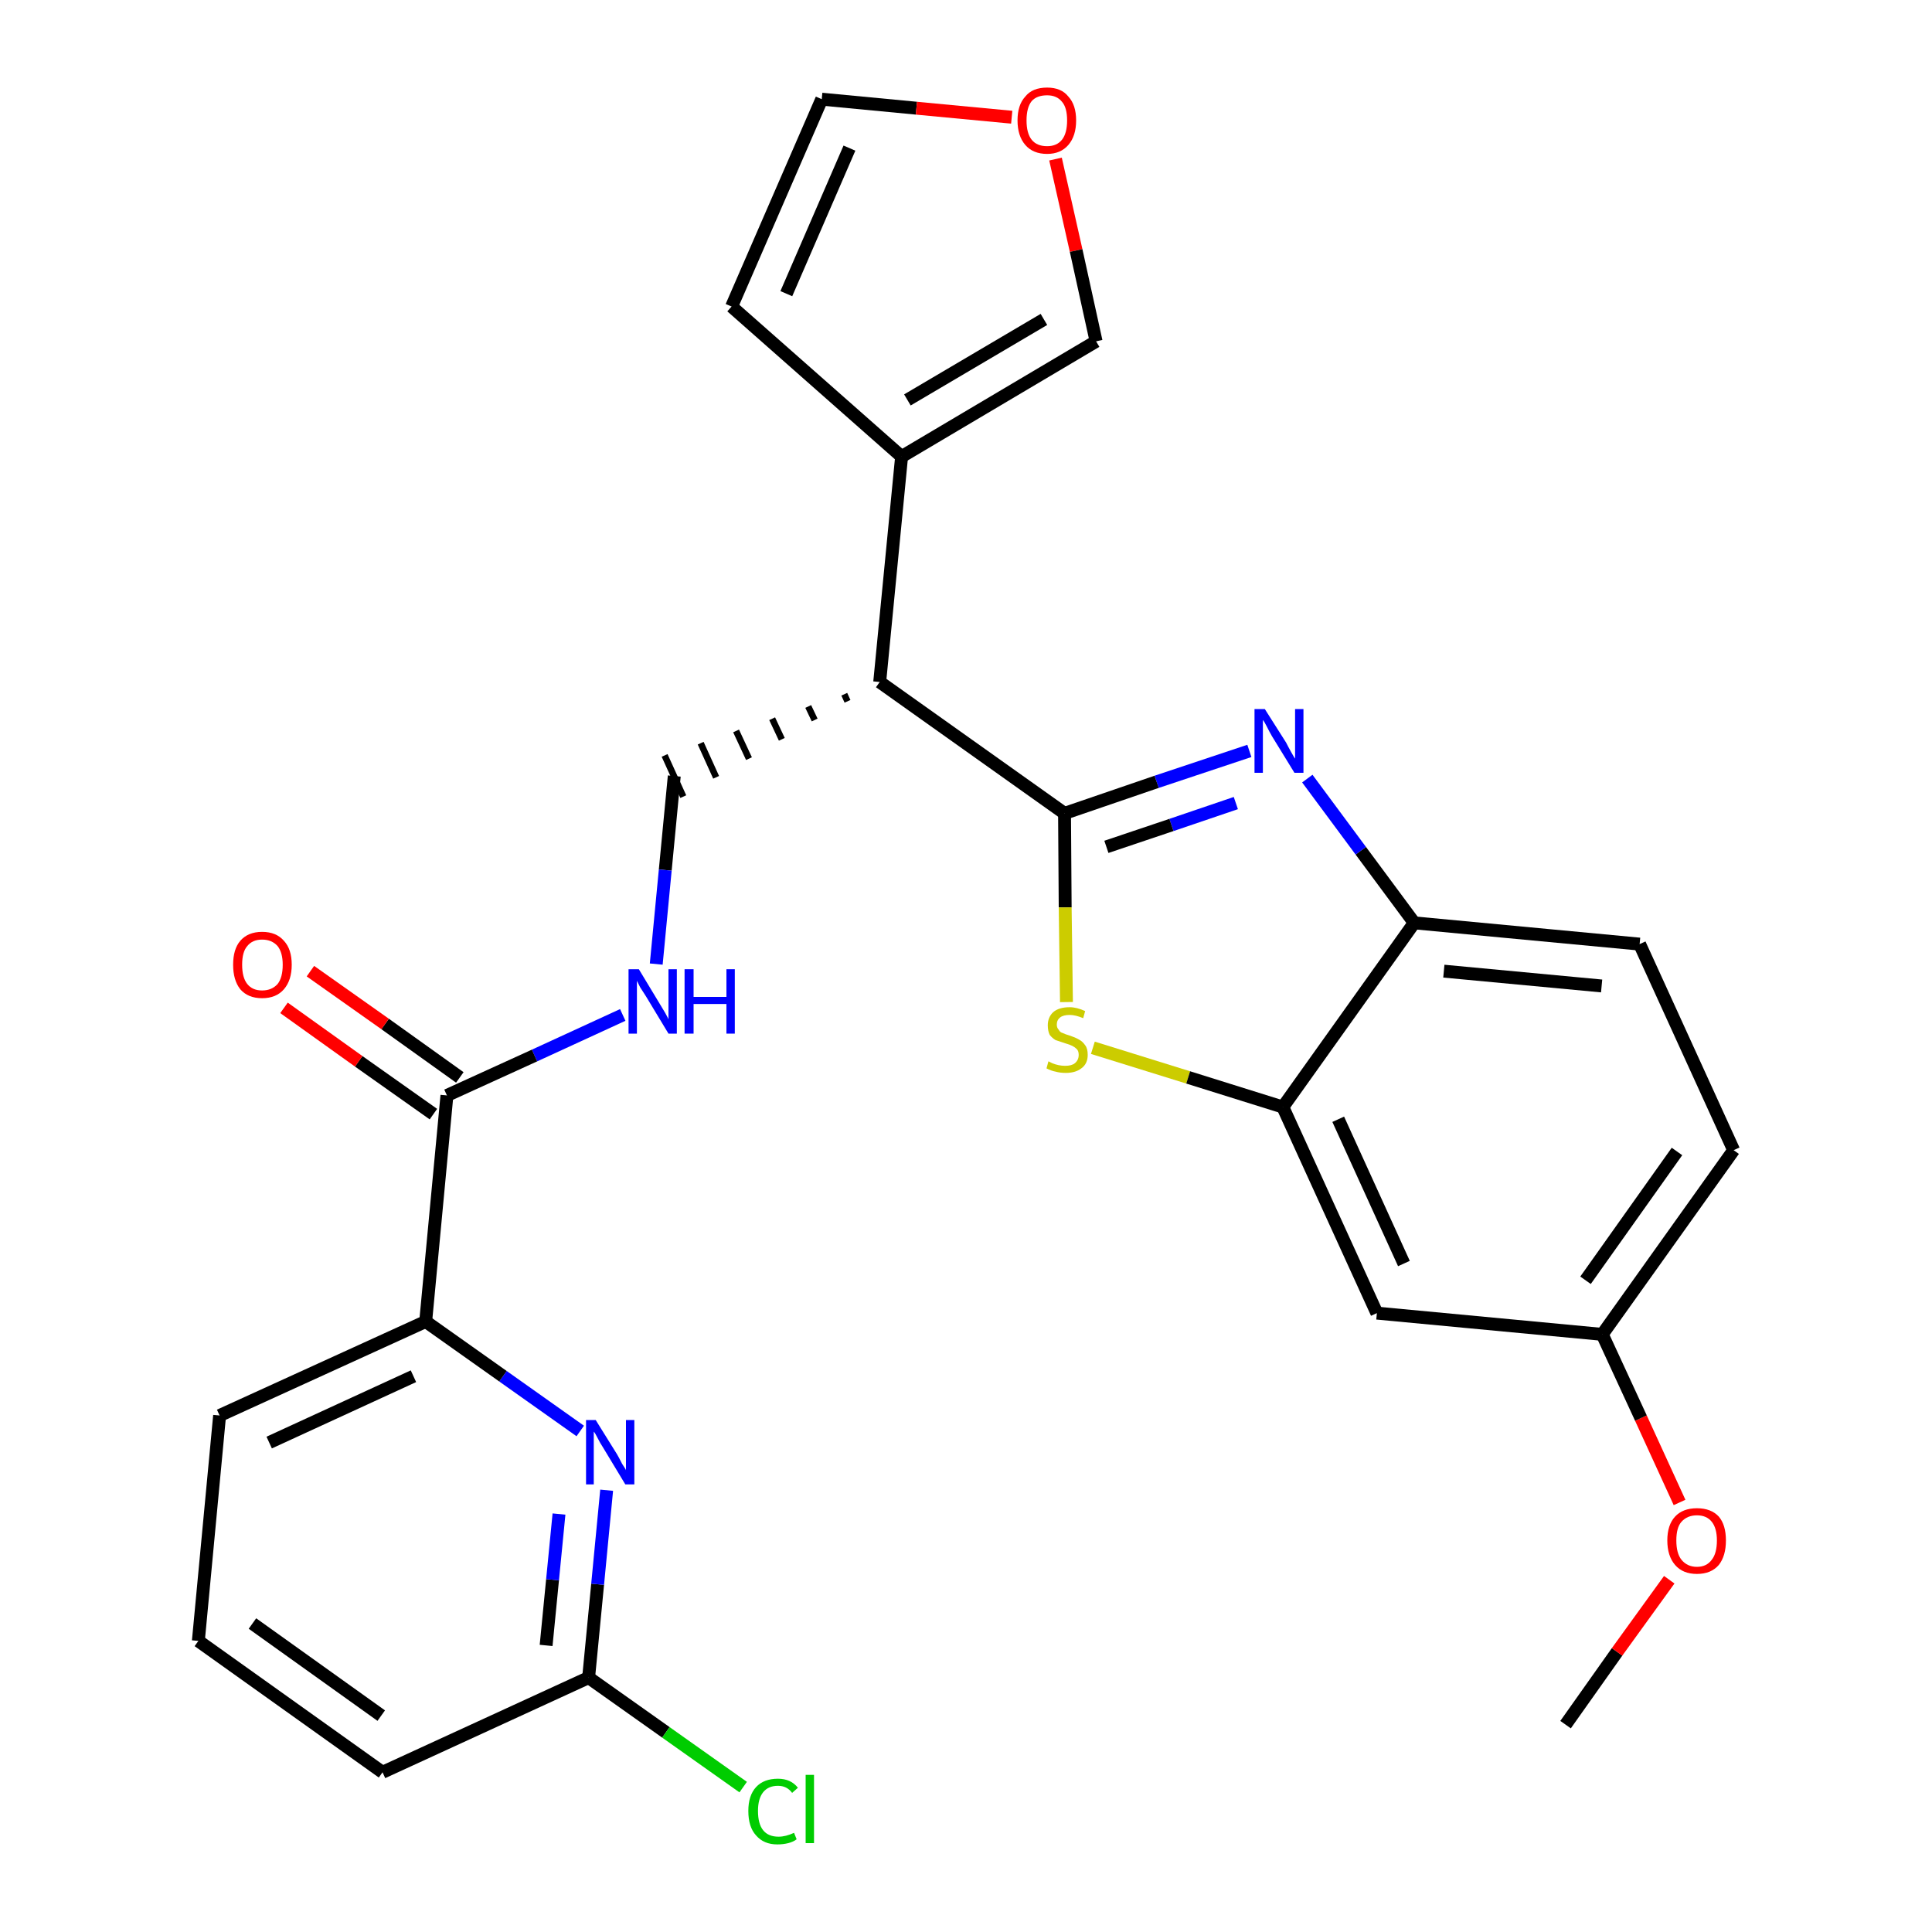 <?xml version='1.0' encoding='iso-8859-1'?>
<svg version='1.1' baseProfile='full'
              xmlns='http://www.w3.org/2000/svg'
                      xmlns:rdkit='http://www.rdkit.org/xml'
                      xmlns:xlink='http://www.w3.org/1999/xlink'
                  xml:space='preserve'
width='300px' height='300px' viewBox='0 0 300 300'>
<!-- END OF HEADER -->
<path class='bond-0 atom-0 atom-1' d='M 243.1,267.8 L 251.1,256.5' style='fill:none;fill-rule:evenodd;stroke:#000000;stroke-width:2.0px;stroke-linecap:butt;stroke-linejoin:miter;stroke-opacity:1' />
<path class='bond-0 atom-0 atom-1' d='M 251.1,256.5 L 259.2,245.3' style='fill:none;fill-rule:evenodd;stroke:#FF0000;stroke-width:2.0px;stroke-linecap:butt;stroke-linejoin:miter;stroke-opacity:1' />
<path class='bond-1 atom-1 atom-2' d='M 260.8,233.3 L 254.8,220.2' style='fill:none;fill-rule:evenodd;stroke:#FF0000;stroke-width:2.0px;stroke-linecap:butt;stroke-linejoin:miter;stroke-opacity:1' />
<path class='bond-1 atom-1 atom-2' d='M 254.8,220.2 L 248.8,207.2' style='fill:none;fill-rule:evenodd;stroke:#000000;stroke-width:2.0px;stroke-linecap:butt;stroke-linejoin:miter;stroke-opacity:1' />
<path class='bond-2 atom-2 atom-3' d='M 248.8,207.2 L 269.2,178.6' style='fill:none;fill-rule:evenodd;stroke:#000000;stroke-width:2.0px;stroke-linecap:butt;stroke-linejoin:miter;stroke-opacity:1' />
<path class='bond-2 atom-2 atom-3' d='M 246.2,198.8 L 260.4,178.8' style='fill:none;fill-rule:evenodd;stroke:#000000;stroke-width:2.0px;stroke-linecap:butt;stroke-linejoin:miter;stroke-opacity:1' />
<path class='bond-27 atom-27 atom-2' d='M 213.8,203.9 L 248.8,207.2' style='fill:none;fill-rule:evenodd;stroke:#000000;stroke-width:2.0px;stroke-linecap:butt;stroke-linejoin:miter;stroke-opacity:1' />
<path class='bond-3 atom-3 atom-4' d='M 269.2,178.6 L 254.6,146.6' style='fill:none;fill-rule:evenodd;stroke:#000000;stroke-width:2.0px;stroke-linecap:butt;stroke-linejoin:miter;stroke-opacity:1' />
<path class='bond-4 atom-4 atom-5' d='M 254.6,146.6 L 219.6,143.3' style='fill:none;fill-rule:evenodd;stroke:#000000;stroke-width:2.0px;stroke-linecap:butt;stroke-linejoin:miter;stroke-opacity:1' />
<path class='bond-4 atom-4 atom-5' d='M 248.7,153.1 L 224.2,150.8' style='fill:none;fill-rule:evenodd;stroke:#000000;stroke-width:2.0px;stroke-linecap:butt;stroke-linejoin:miter;stroke-opacity:1' />
<path class='bond-5 atom-5 atom-6' d='M 219.6,143.3 L 211.3,132.1' style='fill:none;fill-rule:evenodd;stroke:#000000;stroke-width:2.0px;stroke-linecap:butt;stroke-linejoin:miter;stroke-opacity:1' />
<path class='bond-5 atom-5 atom-6' d='M 211.3,132.1 L 203.0,120.9' style='fill:none;fill-rule:evenodd;stroke:#0000FF;stroke-width:2.0px;stroke-linecap:butt;stroke-linejoin:miter;stroke-opacity:1' />
<path class='bond-28 atom-26 atom-5' d='M 199.2,171.9 L 219.6,143.3' style='fill:none;fill-rule:evenodd;stroke:#000000;stroke-width:2.0px;stroke-linecap:butt;stroke-linejoin:miter;stroke-opacity:1' />
<path class='bond-6 atom-6 atom-7' d='M 194.0,116.6 L 179.6,121.4' style='fill:none;fill-rule:evenodd;stroke:#0000FF;stroke-width:2.0px;stroke-linecap:butt;stroke-linejoin:miter;stroke-opacity:1' />
<path class='bond-6 atom-6 atom-7' d='M 179.6,121.4 L 165.3,126.3' style='fill:none;fill-rule:evenodd;stroke:#000000;stroke-width:2.0px;stroke-linecap:butt;stroke-linejoin:miter;stroke-opacity:1' />
<path class='bond-6 atom-6 atom-7' d='M 191.9,124.7 L 181.9,128.1' style='fill:none;fill-rule:evenodd;stroke:#0000FF;stroke-width:2.0px;stroke-linecap:butt;stroke-linejoin:miter;stroke-opacity:1' />
<path class='bond-6 atom-6 atom-7' d='M 181.9,128.1 L 171.8,131.5' style='fill:none;fill-rule:evenodd;stroke:#000000;stroke-width:2.0px;stroke-linecap:butt;stroke-linejoin:miter;stroke-opacity:1' />
<path class='bond-7 atom-7 atom-8' d='M 165.3,126.3 L 136.6,105.9' style='fill:none;fill-rule:evenodd;stroke:#000000;stroke-width:2.0px;stroke-linecap:butt;stroke-linejoin:miter;stroke-opacity:1' />
<path class='bond-24 atom-7 atom-25' d='M 165.3,126.3 L 165.4,140.9' style='fill:none;fill-rule:evenodd;stroke:#000000;stroke-width:2.0px;stroke-linecap:butt;stroke-linejoin:miter;stroke-opacity:1' />
<path class='bond-24 atom-7 atom-25' d='M 165.4,140.9 L 165.6,155.6' style='fill:none;fill-rule:evenodd;stroke:#CCCC00;stroke-width:2.0px;stroke-linecap:butt;stroke-linejoin:miter;stroke-opacity:1' />
<path class='bond-8 atom-8 atom-9' d='M 131.1,107.8 L 131.6,108.9' style='fill:none;fill-rule:evenodd;stroke:#000000;stroke-width:1.0px;stroke-linecap:butt;stroke-linejoin:miter;stroke-opacity:1' />
<path class='bond-8 atom-8 atom-9' d='M 125.5,109.7 L 126.5,111.8' style='fill:none;fill-rule:evenodd;stroke:#000000;stroke-width:1.0px;stroke-linecap:butt;stroke-linejoin:miter;stroke-opacity:1' />
<path class='bond-8 atom-8 atom-9' d='M 119.9,111.6 L 121.4,114.8' style='fill:none;fill-rule:evenodd;stroke:#000000;stroke-width:1.0px;stroke-linecap:butt;stroke-linejoin:miter;stroke-opacity:1' />
<path class='bond-8 atom-8 atom-9' d='M 114.3,113.5 L 116.3,117.8' style='fill:none;fill-rule:evenodd;stroke:#000000;stroke-width:1.0px;stroke-linecap:butt;stroke-linejoin:miter;stroke-opacity:1' />
<path class='bond-8 atom-8 atom-9' d='M 108.8,115.4 L 111.2,120.7' style='fill:none;fill-rule:evenodd;stroke:#000000;stroke-width:1.0px;stroke-linecap:butt;stroke-linejoin:miter;stroke-opacity:1' />
<path class='bond-8 atom-8 atom-9' d='M 103.2,117.3 L 106.1,123.7' style='fill:none;fill-rule:evenodd;stroke:#000000;stroke-width:1.0px;stroke-linecap:butt;stroke-linejoin:miter;stroke-opacity:1' />
<path class='bond-19 atom-8 atom-20' d='M 136.6,105.9 L 140.0,70.9' style='fill:none;fill-rule:evenodd;stroke:#000000;stroke-width:2.0px;stroke-linecap:butt;stroke-linejoin:miter;stroke-opacity:1' />
<path class='bond-9 atom-9 atom-10' d='M 104.7,120.5 L 103.3,135.1' style='fill:none;fill-rule:evenodd;stroke:#000000;stroke-width:2.0px;stroke-linecap:butt;stroke-linejoin:miter;stroke-opacity:1' />
<path class='bond-9 atom-9 atom-10' d='M 103.3,135.1 L 101.9,149.7' style='fill:none;fill-rule:evenodd;stroke:#0000FF;stroke-width:2.0px;stroke-linecap:butt;stroke-linejoin:miter;stroke-opacity:1' />
<path class='bond-10 atom-10 atom-11' d='M 96.7,157.6 L 83.0,163.9' style='fill:none;fill-rule:evenodd;stroke:#0000FF;stroke-width:2.0px;stroke-linecap:butt;stroke-linejoin:miter;stroke-opacity:1' />
<path class='bond-10 atom-10 atom-11' d='M 83.0,163.9 L 69.4,170.1' style='fill:none;fill-rule:evenodd;stroke:#000000;stroke-width:2.0px;stroke-linecap:butt;stroke-linejoin:miter;stroke-opacity:1' />
<path class='bond-11 atom-11 atom-12' d='M 71.4,167.3 L 59.8,159.0' style='fill:none;fill-rule:evenodd;stroke:#000000;stroke-width:2.0px;stroke-linecap:butt;stroke-linejoin:miter;stroke-opacity:1' />
<path class='bond-11 atom-11 atom-12' d='M 59.8,159.0 L 48.2,150.8' style='fill:none;fill-rule:evenodd;stroke:#FF0000;stroke-width:2.0px;stroke-linecap:butt;stroke-linejoin:miter;stroke-opacity:1' />
<path class='bond-11 atom-11 atom-12' d='M 67.3,173.0 L 55.7,164.8' style='fill:none;fill-rule:evenodd;stroke:#000000;stroke-width:2.0px;stroke-linecap:butt;stroke-linejoin:miter;stroke-opacity:1' />
<path class='bond-11 atom-11 atom-12' d='M 55.7,164.8 L 44.1,156.5' style='fill:none;fill-rule:evenodd;stroke:#FF0000;stroke-width:2.0px;stroke-linecap:butt;stroke-linejoin:miter;stroke-opacity:1' />
<path class='bond-12 atom-11 atom-13' d='M 69.4,170.1 L 66.1,205.2' style='fill:none;fill-rule:evenodd;stroke:#000000;stroke-width:2.0px;stroke-linecap:butt;stroke-linejoin:miter;stroke-opacity:1' />
<path class='bond-13 atom-13 atom-14' d='M 66.1,205.2 L 34.1,219.8' style='fill:none;fill-rule:evenodd;stroke:#000000;stroke-width:2.0px;stroke-linecap:butt;stroke-linejoin:miter;stroke-opacity:1' />
<path class='bond-13 atom-13 atom-14' d='M 64.2,213.7 L 41.8,224.0' style='fill:none;fill-rule:evenodd;stroke:#000000;stroke-width:2.0px;stroke-linecap:butt;stroke-linejoin:miter;stroke-opacity:1' />
<path class='bond-29 atom-19 atom-13' d='M 90.1,222.2 L 78.1,213.7' style='fill:none;fill-rule:evenodd;stroke:#0000FF;stroke-width:2.0px;stroke-linecap:butt;stroke-linejoin:miter;stroke-opacity:1' />
<path class='bond-29 atom-19 atom-13' d='M 78.1,213.7 L 66.1,205.2' style='fill:none;fill-rule:evenodd;stroke:#000000;stroke-width:2.0px;stroke-linecap:butt;stroke-linejoin:miter;stroke-opacity:1' />
<path class='bond-14 atom-14 atom-15' d='M 34.1,219.8 L 30.8,254.8' style='fill:none;fill-rule:evenodd;stroke:#000000;stroke-width:2.0px;stroke-linecap:butt;stroke-linejoin:miter;stroke-opacity:1' />
<path class='bond-15 atom-15 atom-16' d='M 30.8,254.8 L 59.4,275.2' style='fill:none;fill-rule:evenodd;stroke:#000000;stroke-width:2.0px;stroke-linecap:butt;stroke-linejoin:miter;stroke-opacity:1' />
<path class='bond-15 atom-15 atom-16' d='M 39.2,252.1 L 59.2,266.4' style='fill:none;fill-rule:evenodd;stroke:#000000;stroke-width:2.0px;stroke-linecap:butt;stroke-linejoin:miter;stroke-opacity:1' />
<path class='bond-16 atom-16 atom-17' d='M 59.4,275.2 L 91.4,260.5' style='fill:none;fill-rule:evenodd;stroke:#000000;stroke-width:2.0px;stroke-linecap:butt;stroke-linejoin:miter;stroke-opacity:1' />
<path class='bond-17 atom-17 atom-18' d='M 91.4,260.5 L 103.4,269.0' style='fill:none;fill-rule:evenodd;stroke:#000000;stroke-width:2.0px;stroke-linecap:butt;stroke-linejoin:miter;stroke-opacity:1' />
<path class='bond-17 atom-17 atom-18' d='M 103.4,269.0 L 115.4,277.5' style='fill:none;fill-rule:evenodd;stroke:#00CC00;stroke-width:2.0px;stroke-linecap:butt;stroke-linejoin:miter;stroke-opacity:1' />
<path class='bond-18 atom-17 atom-19' d='M 91.4,260.5 L 92.8,246.0' style='fill:none;fill-rule:evenodd;stroke:#000000;stroke-width:2.0px;stroke-linecap:butt;stroke-linejoin:miter;stroke-opacity:1' />
<path class='bond-18 atom-17 atom-19' d='M 92.8,246.0 L 94.2,231.4' style='fill:none;fill-rule:evenodd;stroke:#0000FF;stroke-width:2.0px;stroke-linecap:butt;stroke-linejoin:miter;stroke-opacity:1' />
<path class='bond-18 atom-17 atom-19' d='M 84.8,255.5 L 85.8,245.3' style='fill:none;fill-rule:evenodd;stroke:#000000;stroke-width:2.0px;stroke-linecap:butt;stroke-linejoin:miter;stroke-opacity:1' />
<path class='bond-18 atom-17 atom-19' d='M 85.8,245.3 L 86.8,235.1' style='fill:none;fill-rule:evenodd;stroke:#0000FF;stroke-width:2.0px;stroke-linecap:butt;stroke-linejoin:miter;stroke-opacity:1' />
<path class='bond-20 atom-20 atom-21' d='M 140.0,70.9 L 113.6,47.6' style='fill:none;fill-rule:evenodd;stroke:#000000;stroke-width:2.0px;stroke-linecap:butt;stroke-linejoin:miter;stroke-opacity:1' />
<path class='bond-30 atom-24 atom-20' d='M 170.2,53.0 L 140.0,70.9' style='fill:none;fill-rule:evenodd;stroke:#000000;stroke-width:2.0px;stroke-linecap:butt;stroke-linejoin:miter;stroke-opacity:1' />
<path class='bond-30 atom-24 atom-20' d='M 162.1,49.6 L 140.9,62.1' style='fill:none;fill-rule:evenodd;stroke:#000000;stroke-width:2.0px;stroke-linecap:butt;stroke-linejoin:miter;stroke-opacity:1' />
<path class='bond-21 atom-21 atom-22' d='M 113.6,47.6 L 127.6,15.4' style='fill:none;fill-rule:evenodd;stroke:#000000;stroke-width:2.0px;stroke-linecap:butt;stroke-linejoin:miter;stroke-opacity:1' />
<path class='bond-21 atom-21 atom-22' d='M 122.1,45.6 L 131.9,23.0' style='fill:none;fill-rule:evenodd;stroke:#000000;stroke-width:2.0px;stroke-linecap:butt;stroke-linejoin:miter;stroke-opacity:1' />
<path class='bond-22 atom-22 atom-23' d='M 127.6,15.4 L 142.3,16.8' style='fill:none;fill-rule:evenodd;stroke:#000000;stroke-width:2.0px;stroke-linecap:butt;stroke-linejoin:miter;stroke-opacity:1' />
<path class='bond-22 atom-22 atom-23' d='M 142.3,16.8 L 157.1,18.2' style='fill:none;fill-rule:evenodd;stroke:#FF0000;stroke-width:2.0px;stroke-linecap:butt;stroke-linejoin:miter;stroke-opacity:1' />
<path class='bond-23 atom-23 atom-24' d='M 163.9,24.7 L 167.1,38.9' style='fill:none;fill-rule:evenodd;stroke:#FF0000;stroke-width:2.0px;stroke-linecap:butt;stroke-linejoin:miter;stroke-opacity:1' />
<path class='bond-23 atom-23 atom-24' d='M 167.1,38.9 L 170.2,53.0' style='fill:none;fill-rule:evenodd;stroke:#000000;stroke-width:2.0px;stroke-linecap:butt;stroke-linejoin:miter;stroke-opacity:1' />
<path class='bond-25 atom-25 atom-26' d='M 169.7,162.7 L 184.5,167.3' style='fill:none;fill-rule:evenodd;stroke:#CCCC00;stroke-width:2.0px;stroke-linecap:butt;stroke-linejoin:miter;stroke-opacity:1' />
<path class='bond-25 atom-25 atom-26' d='M 184.5,167.3 L 199.2,171.9' style='fill:none;fill-rule:evenodd;stroke:#000000;stroke-width:2.0px;stroke-linecap:butt;stroke-linejoin:miter;stroke-opacity:1' />
<path class='bond-26 atom-26 atom-27' d='M 199.2,171.9 L 213.8,203.9' style='fill:none;fill-rule:evenodd;stroke:#000000;stroke-width:2.0px;stroke-linecap:butt;stroke-linejoin:miter;stroke-opacity:1' />
<path class='bond-26 atom-26 atom-27' d='M 207.8,173.8 L 218.0,196.2' style='fill:none;fill-rule:evenodd;stroke:#000000;stroke-width:2.0px;stroke-linecap:butt;stroke-linejoin:miter;stroke-opacity:1' />
<path  class='atom-1' d='M 258.9 239.2
Q 258.9 236.8, 260.1 235.5
Q 261.3 234.2, 263.5 234.2
Q 265.7 234.2, 266.9 235.5
Q 268.0 236.8, 268.0 239.2
Q 268.0 241.6, 266.9 243.0
Q 265.7 244.4, 263.5 244.4
Q 261.3 244.4, 260.1 243.0
Q 258.9 241.6, 258.9 239.2
M 263.5 243.3
Q 265.0 243.3, 265.8 242.2
Q 266.6 241.2, 266.6 239.2
Q 266.6 237.3, 265.8 236.3
Q 265.0 235.3, 263.5 235.3
Q 262.0 235.3, 261.1 236.3
Q 260.3 237.2, 260.3 239.2
Q 260.3 241.2, 261.1 242.2
Q 262.0 243.3, 263.5 243.3
' fill='#FF0000'/>
<path  class='atom-6' d='M 196.4 110.1
L 199.7 115.3
Q 200.0 115.9, 200.5 116.8
Q 201.0 117.7, 201.1 117.8
L 201.1 110.1
L 202.4 110.1
L 202.4 120.0
L 201.0 120.0
L 197.5 114.3
Q 197.1 113.6, 196.7 112.8
Q 196.3 112.0, 196.1 111.8
L 196.1 120.0
L 194.8 120.0
L 194.8 110.1
L 196.4 110.1
' fill='#0000FF'/>
<path  class='atom-10' d='M 99.2 150.5
L 102.4 155.8
Q 102.7 156.3, 103.3 157.3
Q 103.8 158.2, 103.8 158.3
L 103.8 150.5
L 105.1 150.5
L 105.1 160.5
L 103.8 160.5
L 100.3 154.7
Q 99.9 154.1, 99.4 153.3
Q 99.0 152.5, 98.9 152.3
L 98.9 160.5
L 97.6 160.5
L 97.6 150.5
L 99.2 150.5
' fill='#0000FF'/>
<path  class='atom-10' d='M 106.3 150.5
L 107.7 150.5
L 107.7 154.8
L 112.8 154.8
L 112.8 150.5
L 114.1 150.5
L 114.1 160.5
L 112.8 160.5
L 112.8 155.9
L 107.7 155.9
L 107.7 160.5
L 106.3 160.5
L 106.3 150.5
' fill='#0000FF'/>
<path  class='atom-12' d='M 36.2 149.8
Q 36.2 147.4, 37.3 146.1
Q 38.5 144.7, 40.7 144.7
Q 42.9 144.7, 44.1 146.1
Q 45.3 147.4, 45.3 149.8
Q 45.3 152.2, 44.1 153.6
Q 42.9 155.0, 40.7 155.0
Q 38.5 155.0, 37.3 153.6
Q 36.2 152.2, 36.2 149.8
M 40.7 153.8
Q 42.2 153.8, 43.1 152.8
Q 43.9 151.8, 43.9 149.8
Q 43.9 147.9, 43.1 146.9
Q 42.2 145.9, 40.7 145.9
Q 39.2 145.9, 38.4 146.9
Q 37.6 147.8, 37.6 149.8
Q 37.6 151.8, 38.4 152.8
Q 39.2 153.8, 40.7 153.8
' fill='#FF0000'/>
<path  class='atom-18' d='M 116.2 281.2
Q 116.2 278.8, 117.4 277.5
Q 118.6 276.2, 120.8 276.2
Q 122.8 276.2, 123.9 277.6
L 123.0 278.4
Q 122.2 277.3, 120.8 277.3
Q 119.3 277.3, 118.5 278.3
Q 117.7 279.3, 117.7 281.2
Q 117.7 283.2, 118.5 284.2
Q 119.3 285.2, 120.9 285.2
Q 122.0 285.2, 123.3 284.6
L 123.7 285.6
Q 123.2 286.0, 122.4 286.2
Q 121.6 286.4, 120.7 286.4
Q 118.6 286.4, 117.4 285.0
Q 116.2 283.7, 116.2 281.2
' fill='#00CC00'/>
<path  class='atom-18' d='M 125.1 275.6
L 126.4 275.6
L 126.4 286.2
L 125.1 286.2
L 125.1 275.6
' fill='#00CC00'/>
<path  class='atom-19' d='M 92.5 220.5
L 95.8 225.8
Q 96.1 226.3, 96.6 227.3
Q 97.2 228.2, 97.2 228.3
L 97.2 220.5
L 98.5 220.5
L 98.5 230.5
L 97.1 230.5
L 93.6 224.7
Q 93.2 224.1, 92.8 223.3
Q 92.4 222.5, 92.2 222.3
L 92.2 230.5
L 91.0 230.5
L 91.0 220.5
L 92.5 220.5
' fill='#0000FF'/>
<path  class='atom-23' d='M 158.0 18.7
Q 158.0 16.3, 159.2 15.0
Q 160.3 13.6, 162.6 13.6
Q 164.8 13.6, 165.9 15.0
Q 167.1 16.3, 167.1 18.7
Q 167.1 21.1, 165.9 22.5
Q 164.7 23.9, 162.6 23.9
Q 160.4 23.9, 159.2 22.5
Q 158.0 21.1, 158.0 18.7
M 162.6 22.7
Q 164.1 22.7, 164.9 21.7
Q 165.7 20.7, 165.7 18.7
Q 165.7 16.7, 164.9 15.8
Q 164.1 14.8, 162.6 14.8
Q 161.0 14.8, 160.2 15.7
Q 159.4 16.7, 159.4 18.7
Q 159.4 20.7, 160.2 21.7
Q 161.0 22.7, 162.6 22.7
' fill='#FF0000'/>
<path  class='atom-25' d='M 162.8 164.8
Q 163.0 164.9, 163.4 165.1
Q 163.9 165.3, 164.4 165.4
Q 164.9 165.5, 165.4 165.5
Q 166.4 165.5, 166.9 165.1
Q 167.5 164.6, 167.5 163.8
Q 167.5 163.2, 167.2 162.9
Q 166.9 162.6, 166.5 162.4
Q 166.1 162.2, 165.4 162.0
Q 164.5 161.7, 163.9 161.5
Q 163.4 161.2, 163.0 160.7
Q 162.7 160.1, 162.7 159.2
Q 162.7 158.0, 163.5 157.2
Q 164.4 156.4, 166.1 156.4
Q 167.2 156.4, 168.5 157.0
L 168.2 158.1
Q 167.0 157.6, 166.1 157.6
Q 165.1 157.6, 164.6 158.0
Q 164.1 158.4, 164.1 159.1
Q 164.1 159.6, 164.4 159.9
Q 164.6 160.3, 165.0 160.4
Q 165.4 160.6, 166.1 160.8
Q 167.0 161.1, 167.5 161.4
Q 168.1 161.7, 168.5 162.3
Q 168.9 162.8, 168.9 163.8
Q 168.9 165.2, 167.9 165.9
Q 167.0 166.6, 165.5 166.6
Q 164.6 166.6, 163.9 166.4
Q 163.3 166.3, 162.5 165.9
L 162.8 164.8
' fill='#CCCC00'/>
</svg>
